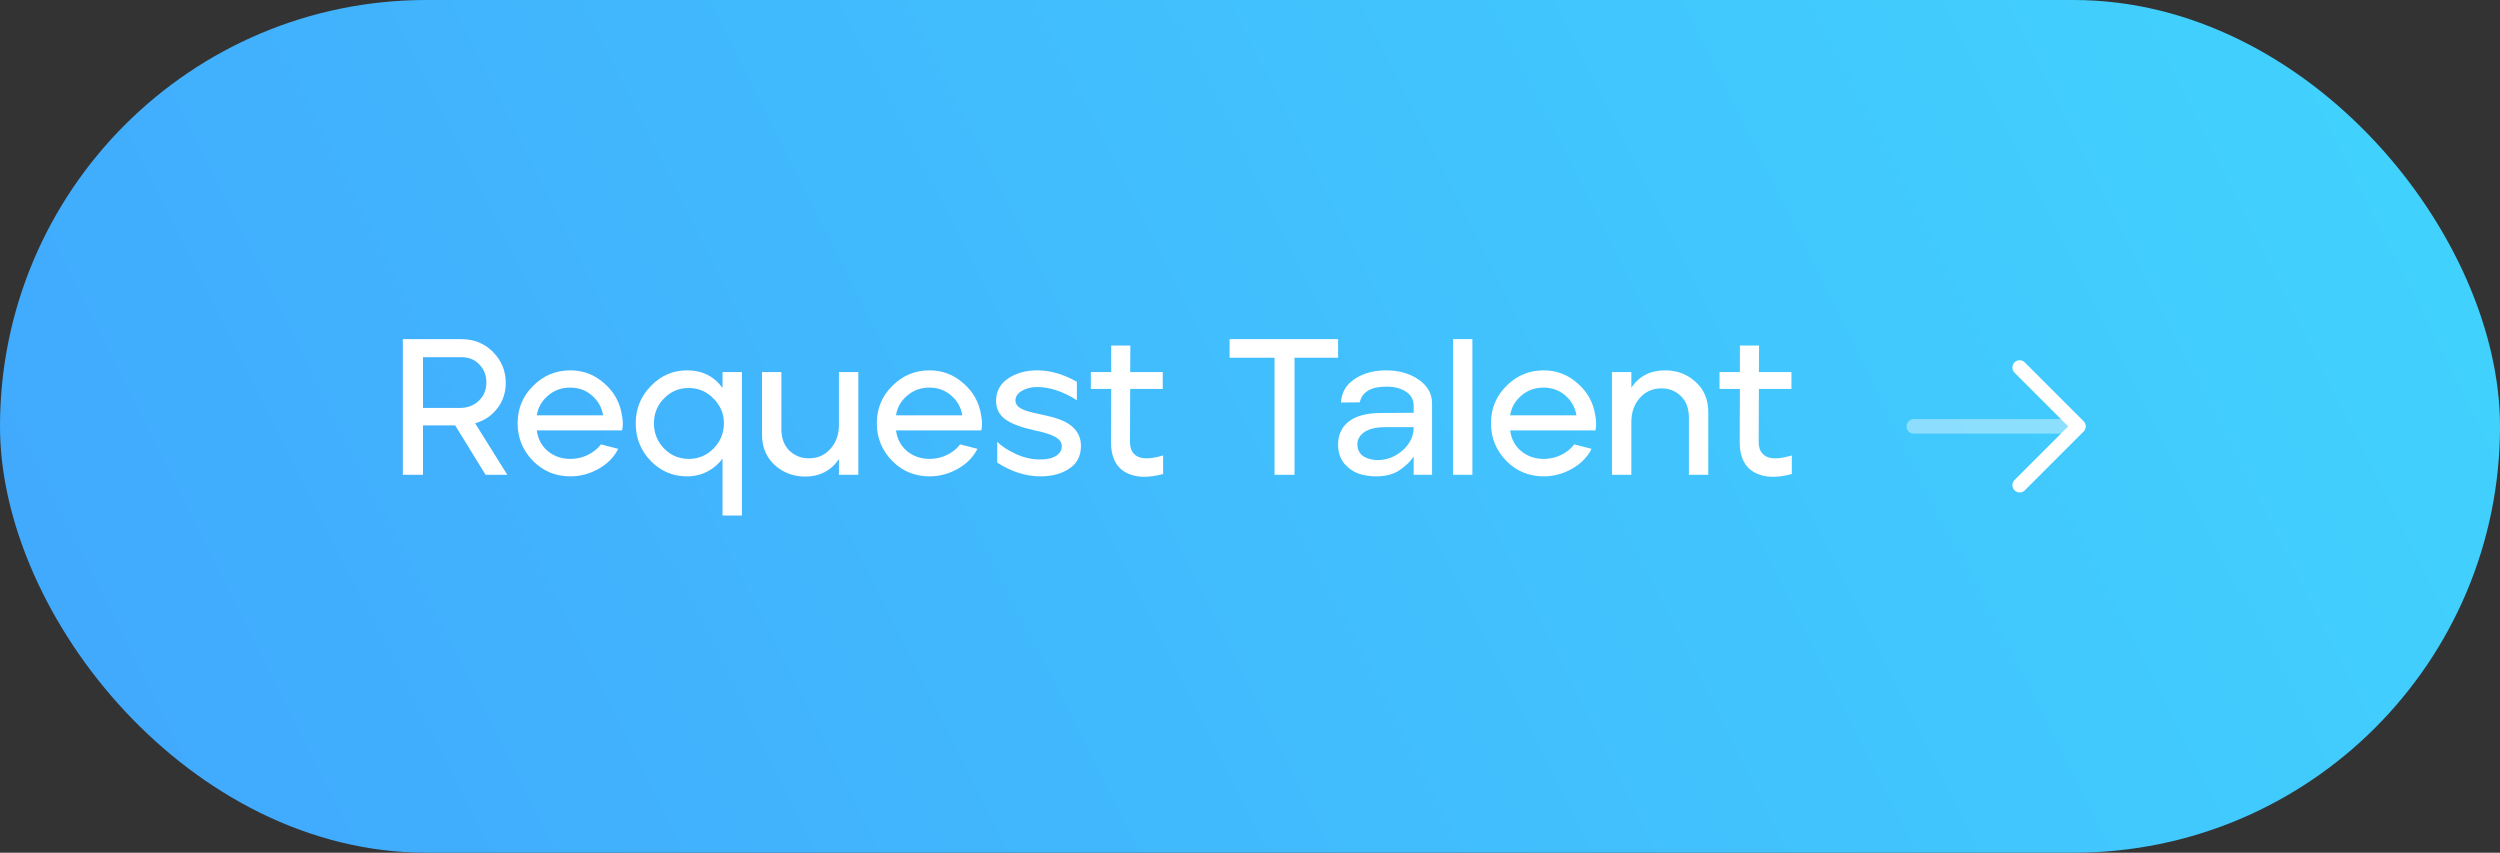 <svg width="258" height="88" viewBox="0 0 258 88" fill="none" xmlns="http://www.w3.org/2000/svg">
<rect x="0" y="0" width="258" height="88" fill="#333333" stroke="none"/>
<rect width="258" height="88" rx="44" fill="url(#paint0_linear_527_432)"/>
<path d="M41.573 49V35H47.593C48.926 35 50.026 35.447 50.893 36.34C51.759 37.22 52.193 38.28 52.193 39.52C52.193 40.533 51.893 41.42 51.293 42.18C50.706 42.927 49.953 43.427 49.033 43.68L52.353 49H50.113L46.973 43.9H43.653V49H41.573ZM43.653 42.1H47.453C48.239 42.1 48.893 41.853 49.413 41.36C49.933 40.867 50.193 40.233 50.193 39.46C50.193 38.727 49.953 38.113 49.473 37.62C49.006 37.113 48.379 36.86 47.593 36.86H43.653V42.1ZM58.859 49.16C57.339 49.16 56.052 48.627 54.999 47.56C53.945 46.48 53.419 45.187 53.419 43.68C53.419 42.16 53.952 40.873 55.019 39.82C56.085 38.753 57.365 38.22 58.859 38.22C60.192 38.22 61.359 38.667 62.359 39.56C63.372 40.44 63.979 41.533 64.179 42.84C64.299 43.44 64.305 43.967 64.199 44.42H55.399C55.519 45.313 55.899 46.027 56.539 46.56C57.192 47.093 57.965 47.36 58.859 47.36C59.485 47.36 60.079 47.227 60.639 46.96C61.199 46.693 61.659 46.327 62.019 45.86L63.799 46.32C63.372 47.173 62.699 47.86 61.779 48.38C60.859 48.9 59.885 49.16 58.859 49.16ZM55.399 42.86H62.239C62.105 42.047 61.725 41.367 61.099 40.82C60.472 40.273 59.719 40 58.839 40C57.945 40 57.179 40.28 56.539 40.84C55.899 41.387 55.519 42.06 55.399 42.86ZM74.566 53.2V47.32C74.166 47.88 73.646 48.327 73.006 48.66C72.366 48.993 71.666 49.16 70.906 49.16C69.439 49.16 68.186 48.627 67.146 47.56C66.12 46.493 65.606 45.2 65.606 43.68C65.606 42.187 66.126 40.907 67.166 39.84C68.206 38.76 69.453 38.22 70.906 38.22C72.466 38.22 73.686 38.827 74.566 40.04V38.4H76.566V53.2H74.566ZM68.526 46.28C69.233 47 70.086 47.36 71.086 47.36C72.086 47.36 72.939 47 73.646 46.28C74.353 45.547 74.706 44.68 74.706 43.68C74.706 42.693 74.346 41.84 73.626 41.12C72.919 40.4 72.073 40.04 71.086 40.04C70.073 40.04 69.219 40.4 68.526 41.12C67.833 41.827 67.486 42.68 67.486 43.68C67.486 44.693 67.833 45.56 68.526 46.28ZM83.099 49.18C81.885 49.18 80.839 48.787 79.959 48C79.079 47.2 78.639 46.147 78.639 44.84V38.4H80.639V44.28C80.639 45.213 80.912 45.953 81.459 46.5C82.019 47.033 82.692 47.3 83.479 47.3C84.385 47.3 85.125 46.973 85.699 46.32C86.285 45.667 86.579 44.84 86.579 43.84V38.4H88.579V49H86.579V47.38C85.752 48.58 84.592 49.18 83.099 49.18ZM95.929 49.16C94.409 49.16 93.122 48.627 92.069 47.56C91.016 46.48 90.489 45.187 90.489 43.68C90.489 42.16 91.022 40.873 92.089 39.82C93.156 38.753 94.436 38.22 95.929 38.22C97.262 38.22 98.429 38.667 99.429 39.56C100.442 40.44 101.049 41.533 101.249 42.84C101.369 43.44 101.376 43.967 101.269 44.42H92.469C92.589 45.313 92.969 46.027 93.609 46.56C94.262 47.093 95.036 47.36 95.929 47.36C96.556 47.36 97.149 47.227 97.709 46.96C98.269 46.693 98.729 46.327 99.089 45.86L100.869 46.32C100.442 47.173 99.769 47.86 98.849 48.38C97.929 48.9 96.956 49.16 95.929 49.16ZM92.469 42.86H99.309C99.176 42.047 98.796 41.367 98.169 40.82C97.542 40.273 96.789 40 95.909 40C95.016 40 94.249 40.28 93.609 40.84C92.969 41.387 92.589 42.06 92.469 42.86ZM107.374 49.16C105.867 49.16 104.381 48.687 102.914 47.74V45.6C103.394 46.067 104.041 46.487 104.854 46.86C105.667 47.233 106.501 47.42 107.354 47.42C108.047 47.42 108.594 47.293 108.994 47.04C109.394 46.773 109.587 46.433 109.574 46.02C109.574 45.66 109.354 45.353 108.914 45.1C108.487 44.847 107.754 44.613 106.714 44.4C105.381 44.107 104.394 43.733 103.754 43.28C103.114 42.813 102.794 42.173 102.794 41.36C102.794 40.387 103.207 39.62 104.034 39.06C104.874 38.5 105.874 38.22 107.034 38.22C108.381 38.22 109.747 38.613 111.134 39.4V41.3C109.694 40.393 108.327 39.94 107.034 39.94C106.421 39.94 105.894 40.073 105.454 40.34C105.014 40.593 104.794 40.927 104.794 41.34C104.794 41.78 105.134 42.12 105.814 42.36C106.134 42.48 106.834 42.653 107.914 42.88C109.234 43.16 110.167 43.56 110.714 44.08C111.274 44.6 111.554 45.247 111.554 46.02C111.554 47.047 111.154 47.827 110.354 48.36C109.554 48.893 108.561 49.16 107.374 49.16ZM120.034 48.92C118.407 49.36 117.101 49.293 116.114 48.72C115.141 48.147 114.654 47.12 114.654 45.64L114.674 40.14H112.574V38.4H114.674V35.66H116.654L116.634 38.4H119.994V40.14H116.634L116.614 45.62C116.614 46.367 116.894 46.873 117.454 47.14C118.027 47.393 118.887 47.347 120.034 47V48.92ZM131.533 49V36.92H126.893V35H138.093V36.92H133.593V49H131.533ZM142.03 49.16C141.377 49.16 140.77 49.067 140.21 48.88C139.65 48.68 139.157 48.333 138.73 47.84C138.317 47.333 138.104 46.707 138.09 45.96C138.077 44.907 138.444 44.087 139.19 43.5C139.95 42.913 141.077 42.62 142.57 42.62L145.89 42.6V41.9C145.89 41.247 145.624 40.753 145.09 40.42C144.57 40.073 143.897 39.9 143.07 39.9C141.484 39.9 140.57 40.44 140.33 41.52L138.39 41.54C138.444 40.513 138.91 39.707 139.79 39.12C140.684 38.52 141.764 38.22 143.03 38.22C144.364 38.22 145.49 38.54 146.41 39.18C147.33 39.807 147.79 40.633 147.79 41.66V49H145.89V47.1C145.597 47.58 145.124 48.047 144.47 48.5C143.83 48.94 143.017 49.16 142.03 49.16ZM142.17 47.48C143.13 47.48 143.99 47.147 144.75 46.48C145.51 45.813 145.89 45.013 145.89 44.08H142.93C141.917 44.093 141.177 44.287 140.71 44.66C140.244 45.02 140.037 45.467 140.09 46C140.13 46.493 140.35 46.867 140.75 47.12C141.164 47.36 141.637 47.48 142.17 47.48ZM149.951 49V35H151.951V49H149.951ZM159.308 49.16C157.788 49.16 156.501 48.627 155.448 47.56C154.395 46.48 153.868 45.187 153.868 43.68C153.868 42.16 154.401 40.873 155.468 39.82C156.535 38.753 157.815 38.22 159.308 38.22C160.641 38.22 161.808 38.667 162.808 39.56C163.821 40.44 164.428 41.533 164.628 42.84C164.748 43.44 164.755 43.967 164.648 44.42H155.848C155.968 45.313 156.348 46.027 156.988 46.56C157.641 47.093 158.415 47.36 159.308 47.36C159.935 47.36 160.528 47.227 161.088 46.96C161.648 46.693 162.108 46.327 162.468 45.86L164.248 46.32C163.821 47.173 163.148 47.86 162.228 48.38C161.308 48.9 160.335 49.16 159.308 49.16ZM155.848 42.86H162.688C162.555 42.047 162.175 41.367 161.548 40.82C160.921 40.273 160.168 40 159.288 40C158.395 40 157.628 40.28 156.988 40.84C156.348 41.387 155.968 42.06 155.848 42.86ZM166.355 49V38.4H168.355V40C169.169 38.813 170.329 38.22 171.835 38.22C173.062 38.22 174.109 38.613 174.975 39.4C175.855 40.187 176.295 41.233 176.295 42.54V49H174.295V43.12C174.295 42.16 174.022 41.413 173.475 40.88C172.929 40.347 172.255 40.08 171.455 40.08C170.549 40.08 169.802 40.413 169.215 41.08C168.642 41.733 168.355 42.56 168.355 43.56V49H166.355ZM184.917 48.92C183.29 49.36 181.984 49.293 180.997 48.72C180.024 48.147 179.537 47.12 179.537 45.64L179.557 40.14H177.457V38.4H179.557V35.66H181.537L181.517 38.4H184.877V40.14H181.517L181.497 45.62C181.497 46.367 181.777 46.873 182.337 47.14C182.91 47.393 183.77 47.347 184.917 47V48.92Z" fill="white"/>
<path d="M208.43 37.93L214.5 44L208.43 50.07" stroke="white" stroke-width="1.5" stroke-miterlimit="10" stroke-linecap="round" stroke-linejoin="round"/>
<path opacity="0.4" d="M197.5 44H214.33" stroke="white" stroke-width="1.5" stroke-miterlimit="10" stroke-linecap="round" stroke-linejoin="round"/>
<defs>
<linearGradient id="paint0_linear_527_432" x1="330.491" y1="-93.628" x2="-208.453" y2="177.856" gradientUnits="userSpaceOnUse">
<stop stop-color="#41E6FD"/>
<stop offset="1" stop-color="#4181FD"/>
</linearGradient>
</defs>
</svg>
